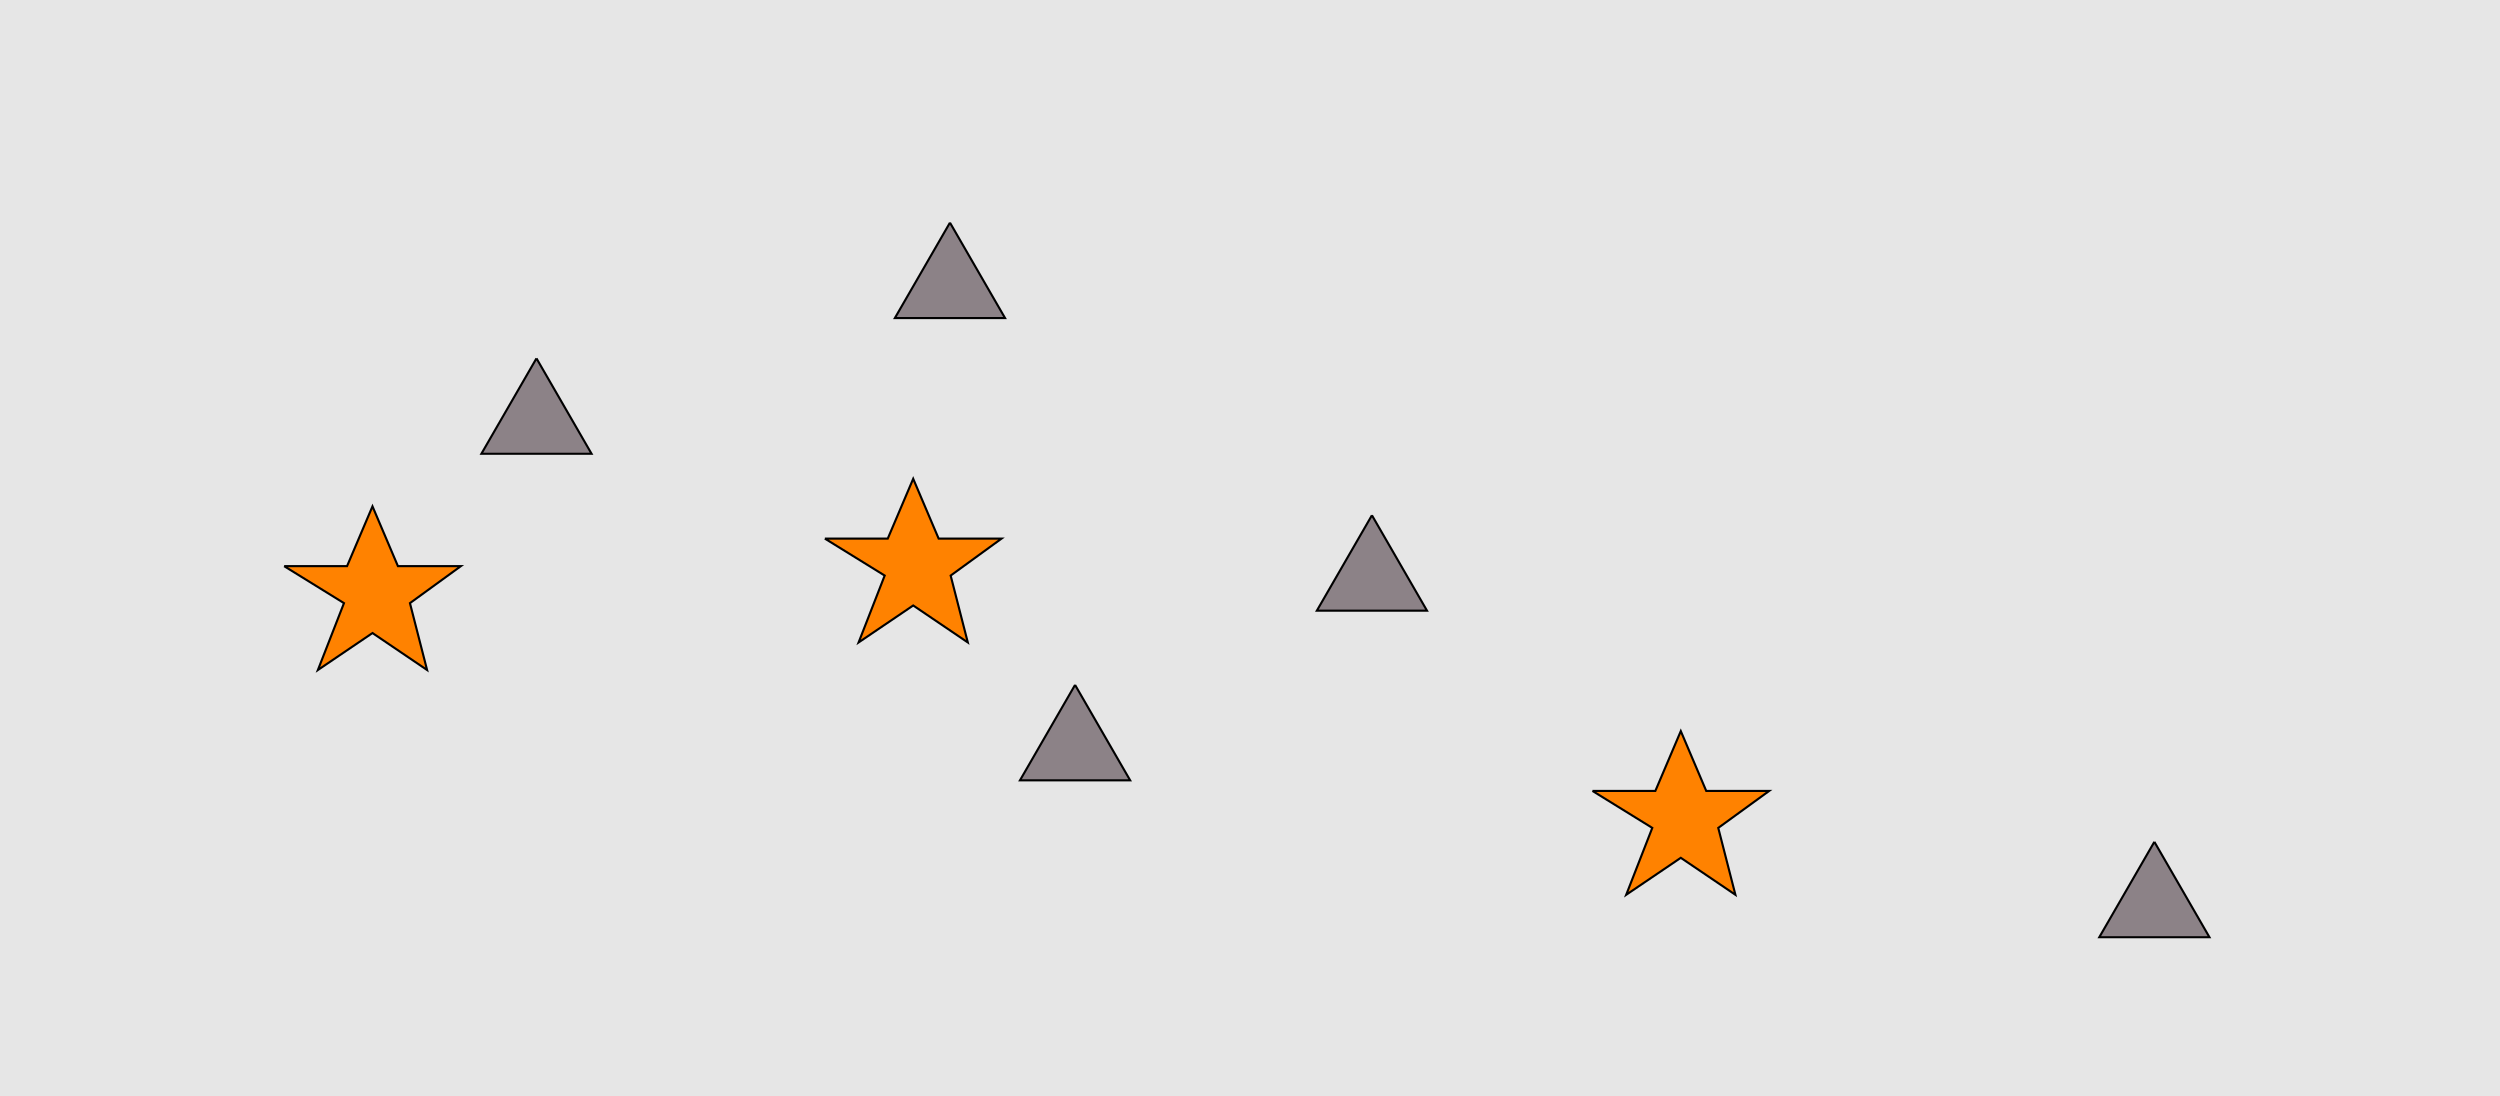 <?xml version="1.0" encoding="UTF-8"?>
<svg xmlns="http://www.w3.org/2000/svg" xmlns:xlink="http://www.w3.org/1999/xlink" width="1179pt" height="517pt" viewBox="0 0 1179 517" version="1.1">
<g id="surface906">
<rect x="0" y="0" width="1179" height="517" style="fill:rgb(90%,90%,90%);fill-opacity:1;stroke:none;"/>
<path style="fill-rule:nonzero;fill:rgb(55%,51%,53%);fill-opacity:1;stroke-width:1;stroke-linecap:butt;stroke-linejoin:miter;stroke:rgb(0%,0%,0%);stroke-opacity:1;stroke-miterlimit:10;" d="M 647 243 L 621.02 288 L 672.98 288 L 647 243 "/>
<path style="fill-rule:nonzero;fill:rgb(55%,51%,53%);fill-opacity:1;stroke-width:1;stroke-linecap:butt;stroke-linejoin:miter;stroke:rgb(0%,0%,0%);stroke-opacity:1;stroke-miterlimit:10;" d="M 507 323 L 481.02 368 L 532.98 368 L 507 323 "/>
<path style="fill-rule:nonzero;fill:rgb(55%,51%,53%);fill-opacity:1;stroke-width:1;stroke-linecap:butt;stroke-linejoin:miter;stroke:rgb(0%,0%,0%);stroke-opacity:1;stroke-miterlimit:10;" d="M 253 169 L 227.02 214 L 278.98 214 L 253 169 "/>
<path style="fill-rule:nonzero;fill:rgb(55%,51%,53%);fill-opacity:1;stroke-width:1;stroke-linecap:butt;stroke-linejoin:miter;stroke:rgb(0%,0%,0%);stroke-opacity:1;stroke-miterlimit:10;" d="M 1016 397 L 990.02 442 L 1041.98 442 L 1016 397 "/>
<path style="fill-rule:nonzero;fill:rgb(55%,51%,53%);fill-opacity:1;stroke-width:1;stroke-linecap:butt;stroke-linejoin:miter;stroke:rgb(0%,0%,0%);stroke-opacity:1;stroke-miterlimit:10;" d="M 448 105 L 422.02 150 L 473.98 150 L 448 105 "/>
<path style="fill-rule:nonzero;fill:rgb(100%,51%,0%);fill-opacity:1;stroke-width:1;stroke-linecap:butt;stroke-linejoin:miter;stroke:rgb(0%,0%,0%);stroke-opacity:1;stroke-miterlimit:10;" d="M 389 254 L 418.664 254 L 430.664 225.785 L 442.664 254 L 472.332 254 L 448.332 271.438 L 456.418 302.98 L 430.664 285.543 L 404.914 302.98 L 417.215 271.438 L 389 254 "/>
<path style="fill-rule:nonzero;fill:rgb(100%,51%,0%);fill-opacity:1;stroke-width:1;stroke-linecap:butt;stroke-linejoin:miter;stroke:rgb(0%,0%,0%);stroke-opacity:1;stroke-miterlimit:10;" d="M 751 373 L 780.664 373 L 792.664 344.785 L 804.664 373 L 834.332 373 L 810.332 390.438 L 818.418 421.98 L 792.664 404.543 L 766.914 421.98 L 779.215 390.438 L 751 373 "/>
<path style="fill-rule:nonzero;fill:rgb(100%,51%,0%);fill-opacity:1;stroke-width:1;stroke-linecap:butt;stroke-linejoin:miter;stroke:rgb(0%,0%,0%);stroke-opacity:1;stroke-miterlimit:10;" d="M 134 267 L 163.664 267 L 175.664 238.785 L 187.664 267 L 217.332 267 L 193.332 284.438 L 201.418 315.98 L 175.664 298.543 L 149.914 315.98 L 162.215 284.438 L 134 267 "/>
</g>
</svg>
